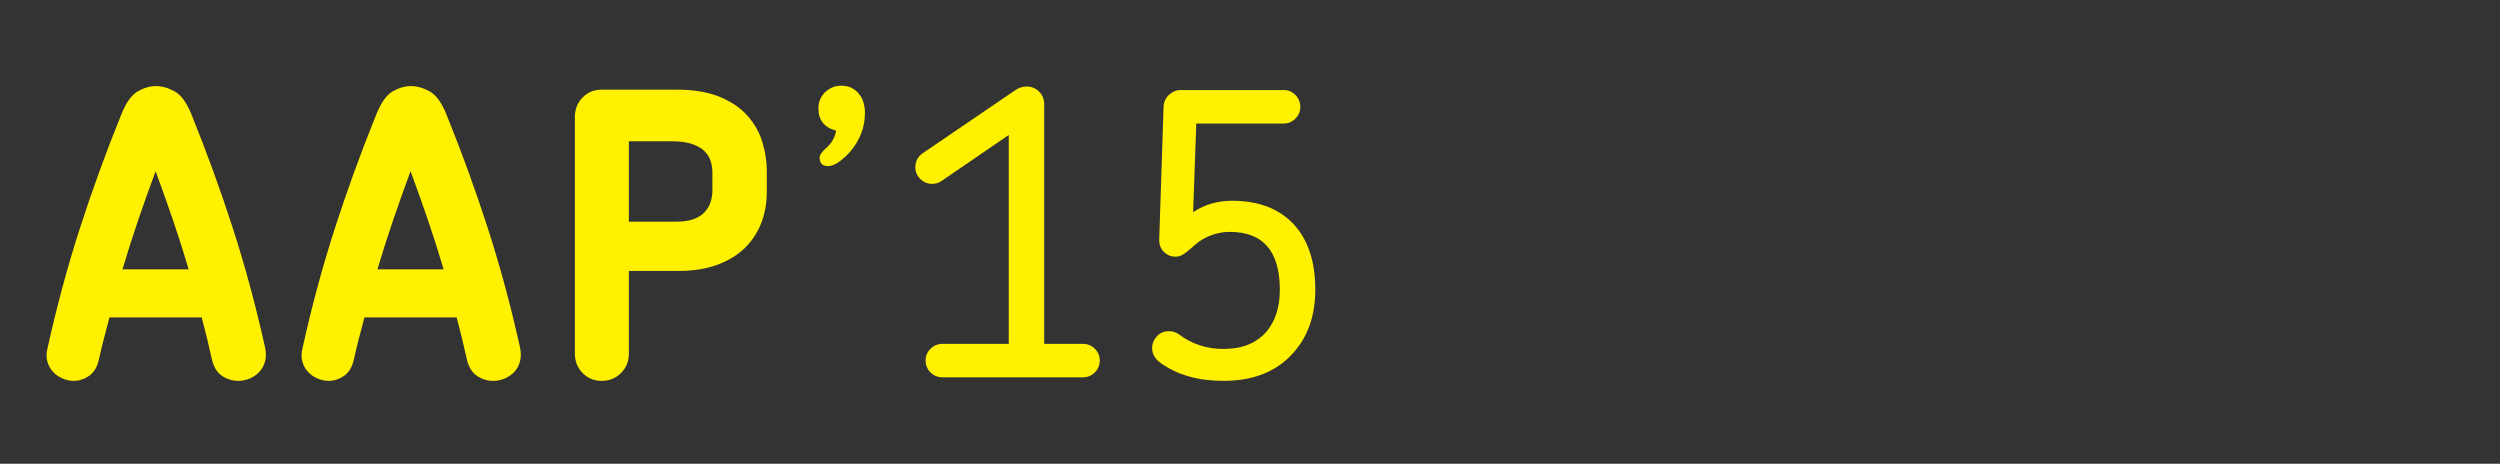 <?xml version="1.0" encoding="utf-8"?>
<!-- Generator: Adobe Illustrator 17.0.0, SVG Export Plug-In . SVG Version: 6.00 Build 0)  -->
<!DOCTYPE svg PUBLIC "-//W3C//DTD SVG 1.1//EN" "http://www.w3.org/Graphics/SVG/1.1/DTD/svg11.dtd">
<svg version="1.1" id="Layer_1" xmlns="http://www.w3.org/2000/svg" xmlns:xlink="http://www.w3.org/1999/xlink" x="0px" y="0px"
	 width="124px" height="23px" viewBox="0 0 124 23" enable-background="new 0 0 124 23" xml:space="preserve">
<rect x="0" y="0" width="124" height="23" fill="#333333" stroke="none"/>
<g>
	<path fill="#FFF100" d="M13.151,17.25c0.052,0.261,0.049,0.492-0.01,0.693c-0.059,0.202-0.153,0.372-0.283,0.509
		c-0.13,0.137-0.287,0.244-0.469,0.322c-0.183,0.078-0.372,0.117-0.567,0.117c-0.287,0-0.554-0.081-0.801-0.244
		s-0.417-0.434-0.508-0.812c-0.078-0.352-0.16-0.703-0.244-1.056c-0.085-0.352-0.173-0.696-0.264-1.035H5.43
		c-0.091,0.339-0.183,0.684-0.273,1.035c-0.091,0.353-0.176,0.704-0.254,1.056c-0.078,0.365-0.238,0.633-0.479,0.802
		c-0.242,0.169-0.499,0.254-0.772,0.254c-0.183,0-0.365-0.039-0.547-0.117c-0.183-0.078-0.339-0.186-0.469-0.322
		c-0.13-0.137-0.225-0.307-0.284-0.509c-0.059-0.201-0.055-0.433,0.01-0.693c0.456-2.059,0.99-4.037,1.603-5.933
		c0.612-1.896,1.296-3.775,2.052-5.639C6.251,5.092,6.522,4.71,6.828,4.534S7.437,4.27,7.737,4.27c0.299,0,0.609,0.088,0.928,0.264
		s0.596,0.557,0.831,1.144c0.755,1.863,1.439,3.743,2.052,5.639C12.161,13.213,12.695,15.191,13.151,17.25z M9.359,13.36
		c-0.248-0.834-0.508-1.652-0.782-2.453c-0.273-0.801-0.561-1.606-0.86-2.414c-0.3,0.808-0.586,1.613-0.86,2.414
		c-0.273,0.801-0.534,1.619-0.782,2.453H9.359z"/>
	<path fill="#FFF100" d="M25.797,17.25c0.052,0.261,0.049,0.492-0.01,0.693c-0.059,0.202-0.153,0.372-0.283,0.509
		c-0.13,0.137-0.287,0.244-0.469,0.322c-0.183,0.078-0.372,0.117-0.567,0.117c-0.287,0-0.554-0.081-0.801-0.244
		s-0.417-0.434-0.508-0.812c-0.078-0.352-0.16-0.703-0.244-1.056c-0.085-0.352-0.173-0.696-0.264-1.035h-4.574
		c-0.091,0.339-0.183,0.684-0.273,1.035c-0.091,0.353-0.176,0.704-0.254,1.056c-0.078,0.365-0.238,0.633-0.479,0.802
		c-0.242,0.169-0.499,0.254-0.772,0.254c-0.183,0-0.365-0.039-0.547-0.117c-0.183-0.078-0.339-0.186-0.469-0.322
		c-0.13-0.137-0.225-0.307-0.284-0.509c-0.059-0.201-0.055-0.433,0.01-0.693c0.456-2.059,0.99-4.037,1.603-5.933
		c0.612-1.896,1.296-3.775,2.052-5.639c0.234-0.586,0.505-0.968,0.811-1.144s0.609-0.264,0.909-0.264
		c0.299,0,0.609,0.088,0.928,0.264s0.596,0.557,0.831,1.144c0.755,1.863,1.439,3.743,2.052,5.639
		C24.807,13.213,25.341,15.191,25.797,17.25z M22.005,13.36c-0.248-0.834-0.508-1.652-0.782-2.453
		c-0.273-0.801-0.561-1.606-0.86-2.414c-0.3,0.808-0.586,1.613-0.86,2.414c-0.273,0.801-0.534,1.619-0.782,2.453H22.005z"/>
	<path fill="#FFF100" d="M38.033,9.501c0,0.588-0.098,1.124-0.293,1.606c-0.196,0.483-0.479,0.897-0.851,1.244
		c-0.371,0.346-0.828,0.613-1.368,0.803s-1.156,0.284-1.847,0.284h-2.482v4.104c0,0.378-0.131,0.697-0.391,0.958
		c-0.261,0.261-0.58,0.391-0.958,0.391s-0.694-0.131-0.948-0.391c-0.254-0.262-0.381-0.581-0.381-0.96V5.798
		c0-0.378,0.127-0.698,0.381-0.959s0.57-0.392,0.948-0.392h3.714c0.847,0,1.557,0.118,2.131,0.353
		c0.573,0.235,1.032,0.545,1.378,0.93c0.345,0.386,0.593,0.82,0.743,1.303C37.958,7.516,38.033,8,38.033,8.482V9.501z M35.335,8.552
		c0-0.195-0.029-0.384-0.088-0.567c-0.059-0.182-0.16-0.345-0.303-0.489c-0.144-0.143-0.349-0.26-0.616-0.352
		c-0.267-0.091-0.603-0.137-1.006-0.137h-2.13v3.987h2.365c0.339,0,0.622-0.042,0.851-0.127c0.228-0.085,0.41-0.202,0.547-0.352
		c0.137-0.149,0.235-0.316,0.293-0.499c0.059-0.182,0.088-0.371,0.088-0.566L35.335,8.552L35.335,8.552z"/>
	<path fill="#FFF100" d="M42.157,7.536c-0.43,0.469-0.795,0.704-1.095,0.704c-0.261,0-0.397-0.137-0.411-0.411
		c0-0.143,0.124-0.319,0.372-0.528c0.234-0.208,0.384-0.482,0.45-0.821c-0.586-0.156-0.88-0.521-0.88-1.095
		c0-0.326,0.111-0.596,0.333-0.811c0.221-0.215,0.489-0.323,0.801-0.323c0.352,0,0.635,0.124,0.85,0.372S42.9,5.197,42.9,5.601
		C42.9,6.317,42.652,6.962,42.157,7.536z"/>
	<path fill="#FFF100" d="M54.305,18.472c-0.163,0.163-0.362,0.244-0.596,0.244H46.75c-0.234,0-0.433-0.081-0.596-0.244
		s-0.244-0.361-0.244-0.597c0-0.221,0.081-0.413,0.244-0.576s0.362-0.244,0.596-0.244h3.284V6.695l-3.342,2.287
		c-0.13,0.091-0.28,0.137-0.45,0.137c-0.234,0-0.433-0.081-0.596-0.244s-0.244-0.355-0.244-0.577c0-0.3,0.124-0.534,0.372-0.704
		l4.593-3.127c0.169-0.117,0.352-0.176,0.547-0.176c0.247,0,0.456,0.085,0.625,0.254s0.254,0.378,0.254,0.625v11.884h1.916
		c0.234,0,0.433,0.081,0.596,0.244c0.163,0.163,0.244,0.355,0.244,0.576C54.549,18.11,54.467,18.309,54.305,18.472z"/>
	<path fill="#FFF100" d="M64.163,17.484c-0.821,0.938-1.981,1.407-3.479,1.407c-1.251,0-2.287-0.293-3.108-0.88
		c-0.287-0.208-0.43-0.455-0.43-0.742c0-0.222,0.078-0.417,0.235-0.587c0.156-0.169,0.352-0.254,0.586-0.254
		c0.195,0,0.364,0.053,0.508,0.156c0.639,0.482,1.375,0.724,2.209,0.724c0.938,0,1.654-0.293,2.15-0.88
		c0.43-0.521,0.645-1.205,0.645-2.052c0-1.916-0.827-2.874-2.482-2.874c-0.56,0-1.082,0.169-1.563,0.508
		c-0.195,0.169-0.388,0.332-0.577,0.488s-0.368,0.234-0.538,0.234c-0.234,0-0.433-0.081-0.596-0.244s-0.238-0.375-0.225-0.635
		l0.215-6.567c0.013-0.234,0.104-0.43,0.274-0.586c0.169-0.156,0.364-0.234,0.586-0.234h5.101c0.222,0,0.414,0.082,0.577,0.244
		c0.162,0.163,0.244,0.362,0.244,0.596c0,0.222-0.082,0.414-0.244,0.577c-0.163,0.163-0.355,0.244-0.577,0.244h-4.339l-0.157,4.398
		c0.561-0.378,1.206-0.567,1.936-0.567c1.302,0,2.316,0.385,3.04,1.153c0.723,0.769,1.084,1.856,1.084,3.265
		C65.237,15.641,64.879,16.677,64.163,17.484z"/>
</g>
</svg>
